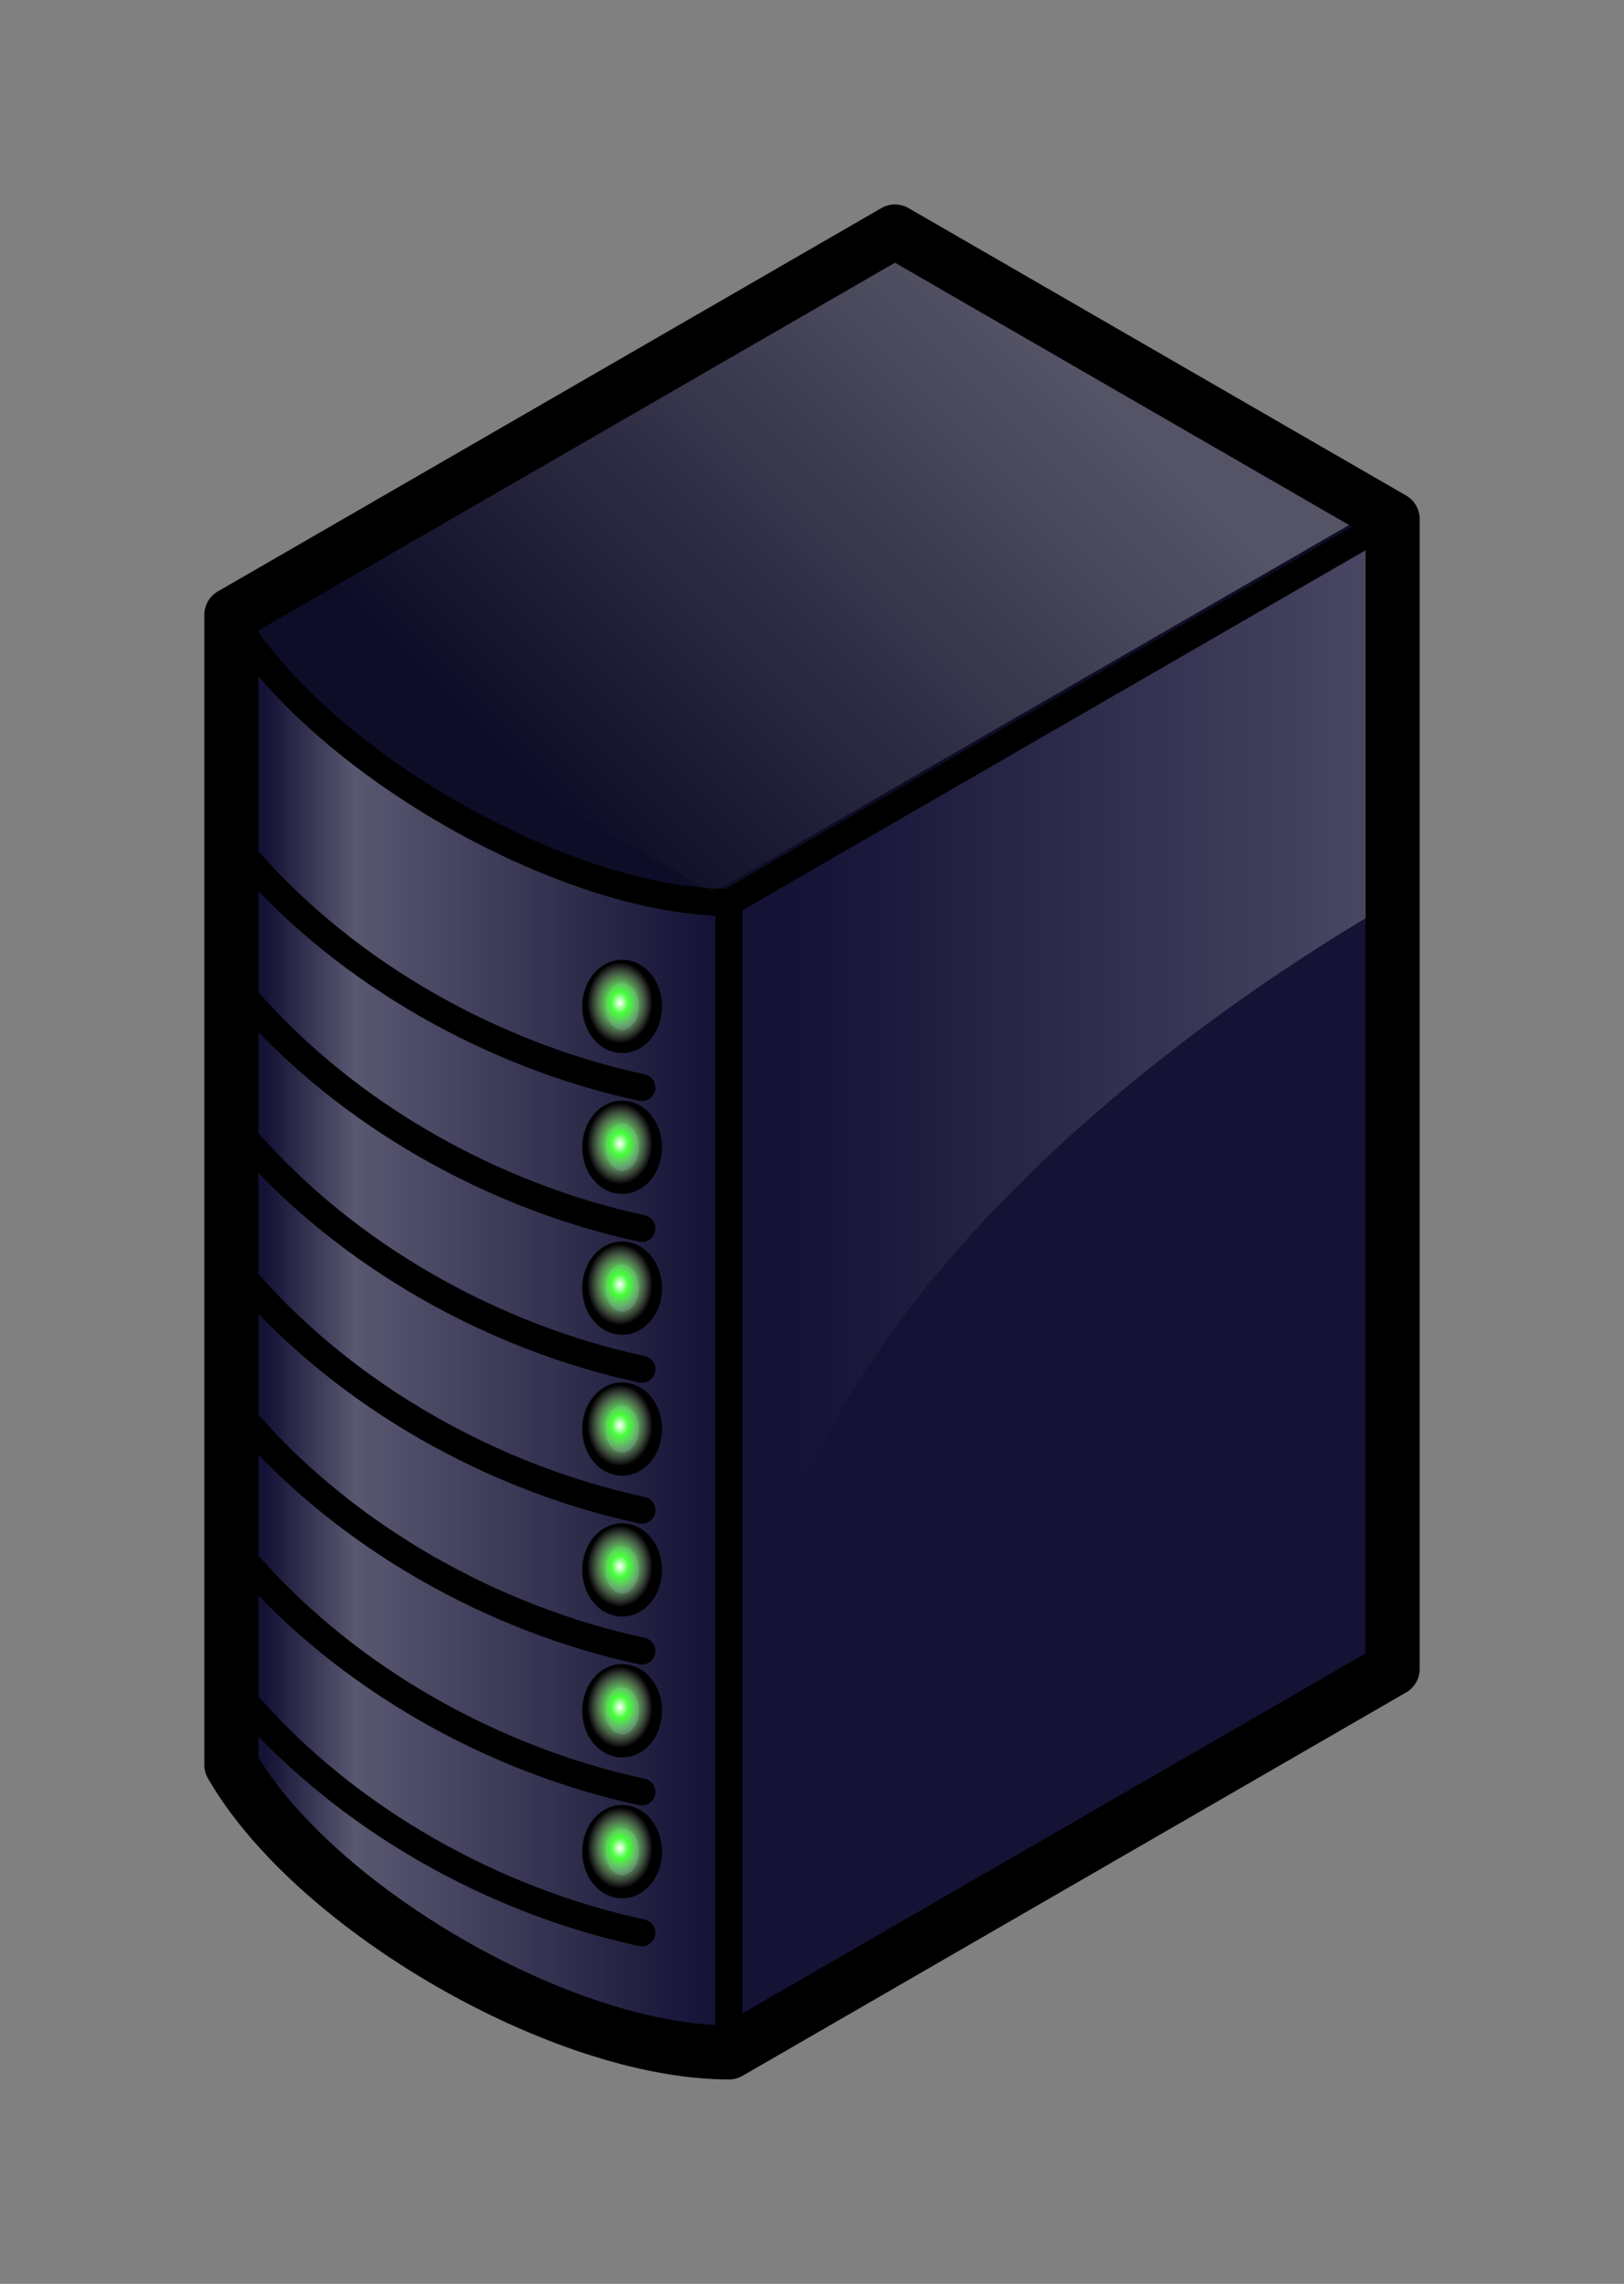 <?xml version="1.0" encoding="UTF-8" standalone="no"?>
<!-- Created with Inkscape (http://www.inkscape.org/) -->

<svg
   width="79.478mm"
   height="111.709mm"
   viewBox="0 0 79.478 111.709"
   version="1.1"
   id="svg35666"
   inkscape:version="1.2 (dc2aeda, 2022-05-15)"
   sodipodi:docname="server.svg.svg"
   xmlns:inkscape="http://www.inkscape.org/namespaces/inkscape"
   xmlns:sodipodi="http://sodipodi.sourceforge.net/DTD/sodipodi-0.dtd"
   xmlns:xlink="http://www.w3.org/1999/xlink"
   xmlns="http://www.w3.org/2000/svg"
   xmlns:svg="http://www.w3.org/2000/svg">
  <rect x="0" y="0" width="79.478" height="111.709" fill="#808080" stroke="none"/>
  <sodipodi:namedview
     id="namedview35668"
     pagecolor="#ffffff"
     bordercolor="#000000"
     borderopacity="0.25"
     inkscape:showpageshadow="2"
     inkscape:pageopacity="0.0"
     inkscape:pagecheckerboard="0"
     inkscape:deskcolor="#d1d1d1"
     inkscape:document-units="mm"
     showgrid="false"
     inkscape:zoom="0.2102413"
     inkscape:cx="-135.55852"
     inkscape:cy="247.33485"
     inkscape:window-width="1080"
     inkscape:window-height="456"
     inkscape:window-x="1674"
     inkscape:window-y="130"
     inkscape:window-maximized="0"
     inkscape:current-layer="layer1" />
  <defs
     id="defs35663">
    <linearGradient
       inkscape:collect="always"
       xlink:href="#linearGradient3308"
       id="linearGradient11395"
       gradientUnits="userSpaceOnUse"
       gradientTransform="matrix(0.265,0,0,0.265,-51.09,158.766)"
       x1="67.509"
       y1="228.54"
       x2="150.36"
       y2="228.54" />
    <linearGradient
       id="linearGradient3308"
       y2="228.54"
       gradientUnits="userSpaceOnUse"
       x2="150.36"
       gradientTransform="matrix(0.265,0,0,0.265,-51.09,158.766)"
       y1="228.54"
       x1="67.509"
       inkscape:collect="always">
      <stop
         id="stop3304"
         style="stop-color:#ffffff;stop-opacity:0"
         offset="0" />
      <stop
         id="stop3310"
         style="stop-color:#ffffff;stop-opacity:.294"
         offset="0.2" />
      <stop
         id="stop3306"
         style="stop-color:#ffffff;stop-opacity:0"
         offset="1" />
    </linearGradient>
    <radialGradient
       inkscape:collect="always"
       xlink:href="#linearGradient3235"
       id="radialGradient11397"
       gradientUnits="userSpaceOnUse"
       gradientTransform="matrix(0.259,0,0,0.209,-416.278,-74.787)"
       cx="544.68"
       cy="507.58"
       r="7.672" />
    <linearGradient
       id="linearGradient3235">
      <stop
         id="stop3237"
         style="stop-color:#ffffff"
         offset="0" />
      <stop
         id="stop3247"
         style="stop-color:#43ff38"
         offset=".268" />
      <stop
         id="stop3239"
         style="stop-color:#ffffff;stop-opacity:0"
         offset="1" />
    </linearGradient>
    <linearGradient
       inkscape:collect="always"
       xlink:href="#linearGradient3282"
       id="linearGradient11399"
       gradientUnits="userSpaceOnUse"
       gradientTransform="matrix(0.265,0,0,0.265,-53.154,159.958)"
       x1="313.92"
       y1="160.72"
       x2="172.45"
       y2="160.72" />
    <linearGradient
       id="linearGradient3282">
      <stop
         id="stop3284"
         style="stop-color:#ffffff;stop-opacity:.294"
         offset="0" />
      <stop
         id="stop3286"
         style="stop-color:#ffffff;stop-opacity:0"
         offset="1" />
    </linearGradient>
    <linearGradient
       inkscape:collect="always"
       xlink:href="#linearGradient3282"
       id="linearGradient11401"
       gradientUnits="userSpaceOnUse"
       gradientTransform="matrix(0.265,0,0,0.265,-71.387,137.672)"
       x1="276.17"
       y1="113.39"
       x2="188.48"
       y2="201.08" />
    <radialGradient
       inkscape:collect="always"
       xlink:href="#linearGradient3235"
       id="radialGradient11403"
       gradientUnits="userSpaceOnUse"
       gradientTransform="matrix(0.259,0,0,0.209,-416.278,-74.787)"
       cx="544.68"
       cy="507.58"
       r="7.672" />
    <radialGradient
       inkscape:collect="always"
       xlink:href="#linearGradient3235"
       id="radialGradient11405"
       gradientUnits="userSpaceOnUse"
       gradientTransform="matrix(0.259,0,0,0.209,-416.278,-74.787)"
       cx="544.68"
       cy="507.58"
       r="7.672" />
    <radialGradient
       inkscape:collect="always"
       xlink:href="#linearGradient3235"
       id="radialGradient11407"
       gradientUnits="userSpaceOnUse"
       gradientTransform="matrix(0.259,0,0,0.209,-416.278,-74.787)"
       cx="544.68"
       cy="507.58"
       r="7.672" />
    <radialGradient
       inkscape:collect="always"
       xlink:href="#linearGradient3235"
       id="radialGradient11409"
       gradientUnits="userSpaceOnUse"
       gradientTransform="matrix(0.259,0,0,0.209,-416.278,-74.787)"
       cx="544.68"
       cy="507.58"
       r="7.672" />
    <radialGradient
       inkscape:collect="always"
       xlink:href="#linearGradient3235"
       id="radialGradient11411"
       gradientUnits="userSpaceOnUse"
       gradientTransform="matrix(0.259,0,0,0.209,-416.278,-74.787)"
       cx="544.68"
       cy="507.58"
       r="7.672" />
    <radialGradient
       inkscape:collect="always"
       xlink:href="#linearGradient3235"
       id="radialGradient11413"
       gradientUnits="userSpaceOnUse"
       gradientTransform="matrix(0.259,0,0,0.209,-416.278,-74.787)"
       cx="544.68"
       cy="507.58"
       r="7.672" />
  </defs>
  <g
     inkscape:label="Layer 1"
     inkscape:groupmode="layer"
     id="layer1"
     transform="translate(-97.367,-82.51)">
    <g
       id="g11231"
       transform="translate(143.54,-71.496)">
      <rect
         id="rect11133"
         ry="0"
         style="fill:#141235;stroke:#000000;stroke-width:1.422;stroke-linecap:round;stroke-linejoin:round"
         inkscape:export-filename="I:\Documents and Settings\Eric\Bureau\techicons.png"
         rx="0"
         transform="matrix(0.866,-0.5,0,1,0,0)"
         height="56.25"
         width="37.5"
         inkscape:export-xdpi="61.308788"
         inkscape:export-ydpi="61.308788"
         y="192.083"
         x="-12.117" />
      <path
         id="path11135"
         style="fill:#141235;fill-rule:evenodd;stroke:#000000;stroke-width:1.323;stroke-linecap:round;stroke-linejoin:round"
         d="m -34.85,184.078 v 56.25 c 4.059,7.03 16.237,14.063 24.355,14.063 V 198.141 c -8.117,0 -20.296,-7.033 -24.355,-14.063 z"
         inkscape:export-ydpi="61.308788"
         sodipodi:nodetypes="ccccc"
         inkscape:export-filename="I:\Documents and Settings\Eric\Bureau\techicons.png"
         inkscape:export-xdpi="61.308788" />
      <path
         id="path11137"
         sodipodi:nodetypes="ccccc"
         style="fill:url(#linearGradient11395);fill-rule:evenodd;stroke-width:0.265"
         d="m -10.495,198.141 v 56.25 c -12.179,-2.344 -16.237,-4.688 -24.355,-14.063 v -56.25 z" />
      <g
         id="g11149"
         transform="translate(-1.053)">
        <path
           id="path11139"
           style="fill:none;stroke:#000000;stroke-width:1.323;stroke-linecap:round;stroke-linejoin:round"
           d="m -13.705,207.201 c -7.268,-1.564 -14.348,-5.527 -19.267,-11.123"
           inkscape:export-ydpi="61.308788"
           sodipodi:nodetypes="cc"
           inkscape:export-filename="I:\Documents and Settings\Eric\Bureau\techicons.png"
           inkscape:export-xdpi="61.308788" />
        <g
           id="g11147"
           transform="translate(-46.081,-72.149)">
          <ellipse
             id="ellipse11141"
             style="fill:none;stroke:#000000;stroke-width:1.128;stroke-linecap:round;stroke-linejoin:round"
             inkscape:export-ydpi="61.308788"
             inkscape:export-filename="I:\Documents and Settings\Eric\Bureau\techicons.png"
             transform="rotate(-90)"
             inkscape:export-xdpi="61.308788"
             cx="-275.381"
             cy="31.409"
             rx="1.719"
             ry="1.39" />
          <ellipse
             id="ellipse11143"
             style="fill:none;stroke-width:0.474"
             inkscape:export-ydpi="61.308788"
             inkscape:export-filename="I:\Documents and Settings\Eric\Bureau\techicons.png"
             transform="rotate(-90)"
             inkscape:export-xdpi="61.308788"
             cx="-275.351"
             cy="31.376"
             rx="3.071"
             ry="2.483" />
          <ellipse
             id="ellipse11145"
             style="fill:url(#radialGradient11397);stroke-width:0.474"
             inkscape:export-ydpi="61.308788"
             inkscape:export-filename="I:\Documents and Settings\Eric\Bureau\techicons.png"
             transform="rotate(-90)"
             inkscape:export-xdpi="61.308788"
             cx="-275.385"
             cy="31.376"
             rx="3.071"
             ry="2.483" />
        </g>
      </g>
      <path
         id="path11151"
         sodipodi:nodetypes="ccccc"
         style="fill:url(#linearGradient11399);fill-rule:evenodd;stroke-width:0.265"
         d="m -9.683,197.673 v 41.249 c 0,-18.748 19.487,-33.75 31.665,-40.78 v -18.75 z" />
      <path
         id="path11153"
         style="fill:#0e0d27;fill-rule:evenodd;stroke:#000000;stroke-width:1.323;stroke-linecap:round;stroke-linejoin:round"
         d="m -10.495,198.141 c -8.117,0 -20.296,-7.033 -24.355,-14.063 l 32.475,-18.75 24.358,14.063 z"
         inkscape:export-ydpi="61.308788"
         sodipodi:nodetypes="ccccc"
         inkscape:export-filename="I:\Documents and Settings\Eric\Bureau\techicons.png"
         inkscape:export-xdpi="61.308788" />
      <path
         id="path11155"
         sodipodi:nodetypes="ccccc"
         style="fill:url(#linearGradient11401);fill-rule:evenodd;stroke-width:0.265"
         d="m -34.85,184.078 23.543,13.595 32.478,-18.751 -23.545,-13.594 z" />
      <path
         id="path11157"
         style="fill:none;stroke:#000000;stroke-width:2.646;stroke-linecap:round;stroke-linejoin:round"
         d="m -2.375,165.329 -32.475,18.75 v 56.25 c 4.059,7.03 16.237,14.063 24.355,14.063 L 21.982,235.64 V 179.39 L -2.375,165.328 Z"
         inkscape:export-ydpi="61.308788"
         sodipodi:nodetypes="ccccccc"
         inkscape:export-filename="I:\Documents and Settings\Eric\Bureau\techicons.png"
         inkscape:export-xdpi="61.308788" />
      <g
         id="g11169"
         transform="translate(-1.053,13.78)">
        <path
           id="path11159"
           style="fill:none;stroke:#000000;stroke-width:1.323;stroke-linecap:round;stroke-linejoin:round"
           d="m -13.705,207.201 c -7.268,-1.564 -14.348,-5.527 -19.267,-11.123"
           inkscape:export-ydpi="61.308788"
           sodipodi:nodetypes="cc"
           inkscape:export-filename="I:\Documents and Settings\Eric\Bureau\techicons.png"
           inkscape:export-xdpi="61.308788" />
        <g
           id="g11167"
           transform="translate(-46.081,-72.149)">
          <ellipse
             id="ellipse11161"
             style="fill:none;stroke:#000000;stroke-width:1.128;stroke-linecap:round;stroke-linejoin:round"
             inkscape:export-ydpi="61.308788"
             inkscape:export-filename="I:\Documents and Settings\Eric\Bureau\techicons.png"
             transform="rotate(-90)"
             inkscape:export-xdpi="61.308788"
             cx="-275.381"
             cy="31.409"
             rx="1.719"
             ry="1.39" />
          <ellipse
             id="ellipse11163"
             style="fill:none;stroke-width:0.474"
             inkscape:export-ydpi="61.308788"
             inkscape:export-filename="I:\Documents and Settings\Eric\Bureau\techicons.png"
             transform="rotate(-90)"
             inkscape:export-xdpi="61.308788"
             cx="-275.351"
             cy="31.376"
             rx="3.071"
             ry="2.483" />
          <ellipse
             id="ellipse11165"
             style="fill:url(#radialGradient11403);stroke-width:0.474"
             inkscape:export-ydpi="61.308788"
             inkscape:export-filename="I:\Documents and Settings\Eric\Bureau\techicons.png"
             transform="rotate(-90)"
             inkscape:export-xdpi="61.308788"
             cx="-275.385"
             cy="31.376"
             rx="3.071"
             ry="2.483" />
        </g>
      </g>
      <g
         id="g11181"
         transform="translate(-1.053,6.89)">
        <path
           id="path11171"
           style="fill:none;stroke:#000000;stroke-width:1.323;stroke-linecap:round;stroke-linejoin:round"
           d="m -13.705,207.201 c -7.268,-1.564 -14.348,-5.527 -19.267,-11.123"
           inkscape:export-ydpi="61.308788"
           sodipodi:nodetypes="cc"
           inkscape:export-filename="I:\Documents and Settings\Eric\Bureau\techicons.png"
           inkscape:export-xdpi="61.308788" />
        <g
           id="g11179"
           transform="translate(-46.081,-72.149)">
          <ellipse
             id="ellipse11173"
             style="fill:none;stroke:#000000;stroke-width:1.128;stroke-linecap:round;stroke-linejoin:round"
             inkscape:export-ydpi="61.308788"
             inkscape:export-filename="I:\Documents and Settings\Eric\Bureau\techicons.png"
             transform="rotate(-90)"
             inkscape:export-xdpi="61.308788"
             cx="-275.381"
             cy="31.409"
             rx="1.719"
             ry="1.39" />
          <ellipse
             id="ellipse11175"
             style="fill:none;stroke-width:0.474"
             inkscape:export-ydpi="61.308788"
             inkscape:export-filename="I:\Documents and Settings\Eric\Bureau\techicons.png"
             transform="rotate(-90)"
             inkscape:export-xdpi="61.308788"
             cx="-275.351"
             cy="31.376"
             rx="3.071"
             ry="2.483" />
          <ellipse
             id="ellipse11177"
             style="fill:url(#radialGradient11405);stroke-width:0.474"
             inkscape:export-ydpi="61.308788"
             inkscape:export-filename="I:\Documents and Settings\Eric\Bureau\techicons.png"
             transform="rotate(-90)"
             inkscape:export-xdpi="61.308788"
             cx="-275.385"
             cy="31.376"
             rx="3.071"
             ry="2.483" />
        </g>
      </g>
      <g
         id="g11193"
         transform="translate(-1.053,20.671)">
        <path
           id="path11183"
           style="fill:none;stroke:#000000;stroke-width:1.323;stroke-linecap:round;stroke-linejoin:round"
           d="m -13.705,207.201 c -7.268,-1.564 -14.348,-5.527 -19.267,-11.123"
           inkscape:export-ydpi="61.308788"
           sodipodi:nodetypes="cc"
           inkscape:export-filename="I:\Documents and Settings\Eric\Bureau\techicons.png"
           inkscape:export-xdpi="61.308788" />
        <g
           id="g11191"
           transform="translate(-46.081,-72.149)">
          <ellipse
             id="ellipse11185"
             style="fill:none;stroke:#000000;stroke-width:1.128;stroke-linecap:round;stroke-linejoin:round"
             inkscape:export-ydpi="61.308788"
             inkscape:export-filename="I:\Documents and Settings\Eric\Bureau\techicons.png"
             transform="rotate(-90)"
             inkscape:export-xdpi="61.308788"
             cx="-275.381"
             cy="31.409"
             rx="1.719"
             ry="1.39" />
          <ellipse
             id="ellipse11187"
             style="fill:none;stroke-width:0.474"
             inkscape:export-ydpi="61.308788"
             inkscape:export-filename="I:\Documents and Settings\Eric\Bureau\techicons.png"
             transform="rotate(-90)"
             inkscape:export-xdpi="61.308788"
             cx="-275.351"
             cy="31.376"
             rx="3.071"
             ry="2.483" />
          <ellipse
             id="ellipse11189"
             style="fill:url(#radialGradient11407);stroke-width:0.474"
             inkscape:export-ydpi="61.308788"
             inkscape:export-filename="I:\Documents and Settings\Eric\Bureau\techicons.png"
             transform="rotate(-90)"
             inkscape:export-xdpi="61.308788"
             cx="-275.385"
             cy="31.376"
             rx="3.071"
             ry="2.483" />
        </g>
      </g>
      <g
         id="g11205"
         transform="translate(-1.053,27.561)">
        <path
           id="path11195"
           style="fill:none;stroke:#000000;stroke-width:1.323;stroke-linecap:round;stroke-linejoin:round"
           d="m -13.705,207.201 c -7.268,-1.564 -14.348,-5.527 -19.267,-11.123"
           inkscape:export-ydpi="61.308788"
           sodipodi:nodetypes="cc"
           inkscape:export-filename="I:\Documents and Settings\Eric\Bureau\techicons.png"
           inkscape:export-xdpi="61.308788" />
        <g
           id="g11203"
           transform="translate(-46.081,-72.149)">
          <ellipse
             id="ellipse11197"
             style="fill:none;stroke:#000000;stroke-width:1.128;stroke-linecap:round;stroke-linejoin:round"
             inkscape:export-ydpi="61.308788"
             inkscape:export-filename="I:\Documents and Settings\Eric\Bureau\techicons.png"
             transform="rotate(-90)"
             inkscape:export-xdpi="61.308788"
             cx="-275.381"
             cy="31.409"
             rx="1.719"
             ry="1.39" />
          <ellipse
             id="ellipse11199"
             style="fill:none;stroke-width:0.474"
             inkscape:export-ydpi="61.308788"
             inkscape:export-filename="I:\Documents and Settings\Eric\Bureau\techicons.png"
             transform="rotate(-90)"
             inkscape:export-xdpi="61.308788"
             cx="-275.351"
             cy="31.376"
             rx="3.071"
             ry="2.483" />
          <ellipse
             id="ellipse11201"
             style="fill:url(#radialGradient11409);stroke-width:0.474"
             inkscape:export-ydpi="61.308788"
             inkscape:export-filename="I:\Documents and Settings\Eric\Bureau\techicons.png"
             transform="rotate(-90)"
             inkscape:export-xdpi="61.308788"
             cx="-275.385"
             cy="31.376"
             rx="3.071"
             ry="2.483" />
        </g>
      </g>
      <g
         id="g11217"
         transform="translate(-1.053,34.451)">
        <path
           id="path11207"
           style="fill:none;stroke:#000000;stroke-width:1.323;stroke-linecap:round;stroke-linejoin:round"
           d="m -13.705,207.201 c -7.268,-1.564 -14.348,-5.527 -19.267,-11.123"
           inkscape:export-ydpi="61.308788"
           sodipodi:nodetypes="cc"
           inkscape:export-filename="I:\Documents and Settings\Eric\Bureau\techicons.png"
           inkscape:export-xdpi="61.308788" />
        <g
           id="g11215"
           transform="translate(-46.081,-72.149)">
          <ellipse
             id="ellipse11209"
             style="fill:none;stroke:#000000;stroke-width:1.128;stroke-linecap:round;stroke-linejoin:round"
             inkscape:export-ydpi="61.308788"
             inkscape:export-filename="I:\Documents and Settings\Eric\Bureau\techicons.png"
             transform="rotate(-90)"
             inkscape:export-xdpi="61.308788"
             cx="-275.381"
             cy="31.409"
             rx="1.719"
             ry="1.39" />
          <ellipse
             id="ellipse11211"
             style="fill:none;stroke-width:0.474"
             inkscape:export-ydpi="61.308788"
             inkscape:export-filename="I:\Documents and Settings\Eric\Bureau\techicons.png"
             transform="rotate(-90)"
             inkscape:export-xdpi="61.308788"
             cx="-275.351"
             cy="31.376"
             rx="3.071"
             ry="2.483" />
          <ellipse
             id="ellipse11213"
             style="fill:url(#radialGradient11411);stroke-width:0.474"
             inkscape:export-ydpi="61.308788"
             inkscape:export-filename="I:\Documents and Settings\Eric\Bureau\techicons.png"
             transform="rotate(-90)"
             inkscape:export-xdpi="61.308788"
             cx="-275.385"
             cy="31.376"
             rx="3.071"
             ry="2.483" />
        </g>
      </g>
      <g
         id="g11229"
         transform="translate(-1.053,41.341)">
        <path
           id="path11219"
           style="fill:none;stroke:#000000;stroke-width:1.323;stroke-linecap:round;stroke-linejoin:round"
           d="m -13.705,207.201 c -7.268,-1.564 -14.348,-5.527 -19.267,-11.123"
           inkscape:export-ydpi="61.308788"
           sodipodi:nodetypes="cc"
           inkscape:export-filename="I:\Documents and Settings\Eric\Bureau\techicons.png"
           inkscape:export-xdpi="61.308788" />
        <g
           id="g11227"
           transform="translate(-46.081,-72.149)">
          <ellipse
             id="ellipse11221"
             style="fill:none;stroke:#000000;stroke-width:1.128;stroke-linecap:round;stroke-linejoin:round"
             inkscape:export-ydpi="61.308788"
             inkscape:export-filename="I:\Documents and Settings\Eric\Bureau\techicons.png"
             transform="rotate(-90)"
             inkscape:export-xdpi="61.308788"
             cx="-275.381"
             cy="31.409"
             rx="1.719"
             ry="1.39" />
          <ellipse
             id="ellipse11223"
             style="fill:none;stroke-width:0.474"
             inkscape:export-ydpi="61.308788"
             inkscape:export-filename="I:\Documents and Settings\Eric\Bureau\techicons.png"
             transform="rotate(-90)"
             inkscape:export-xdpi="61.308788"
             cx="-275.351"
             cy="31.376"
             rx="3.071"
             ry="2.483" />
          <ellipse
             id="ellipse11225"
             style="fill:url(#radialGradient11413);stroke-width:0.474"
             inkscape:export-ydpi="61.308788"
             inkscape:export-filename="I:\Documents and Settings\Eric\Bureau\techicons.png"
             transform="rotate(-90)"
             inkscape:export-xdpi="61.308788"
             cx="-275.385"
             cy="31.376"
             rx="3.071"
             ry="2.483" />
        </g>
      </g>
    </g>
  </g>
</svg>
